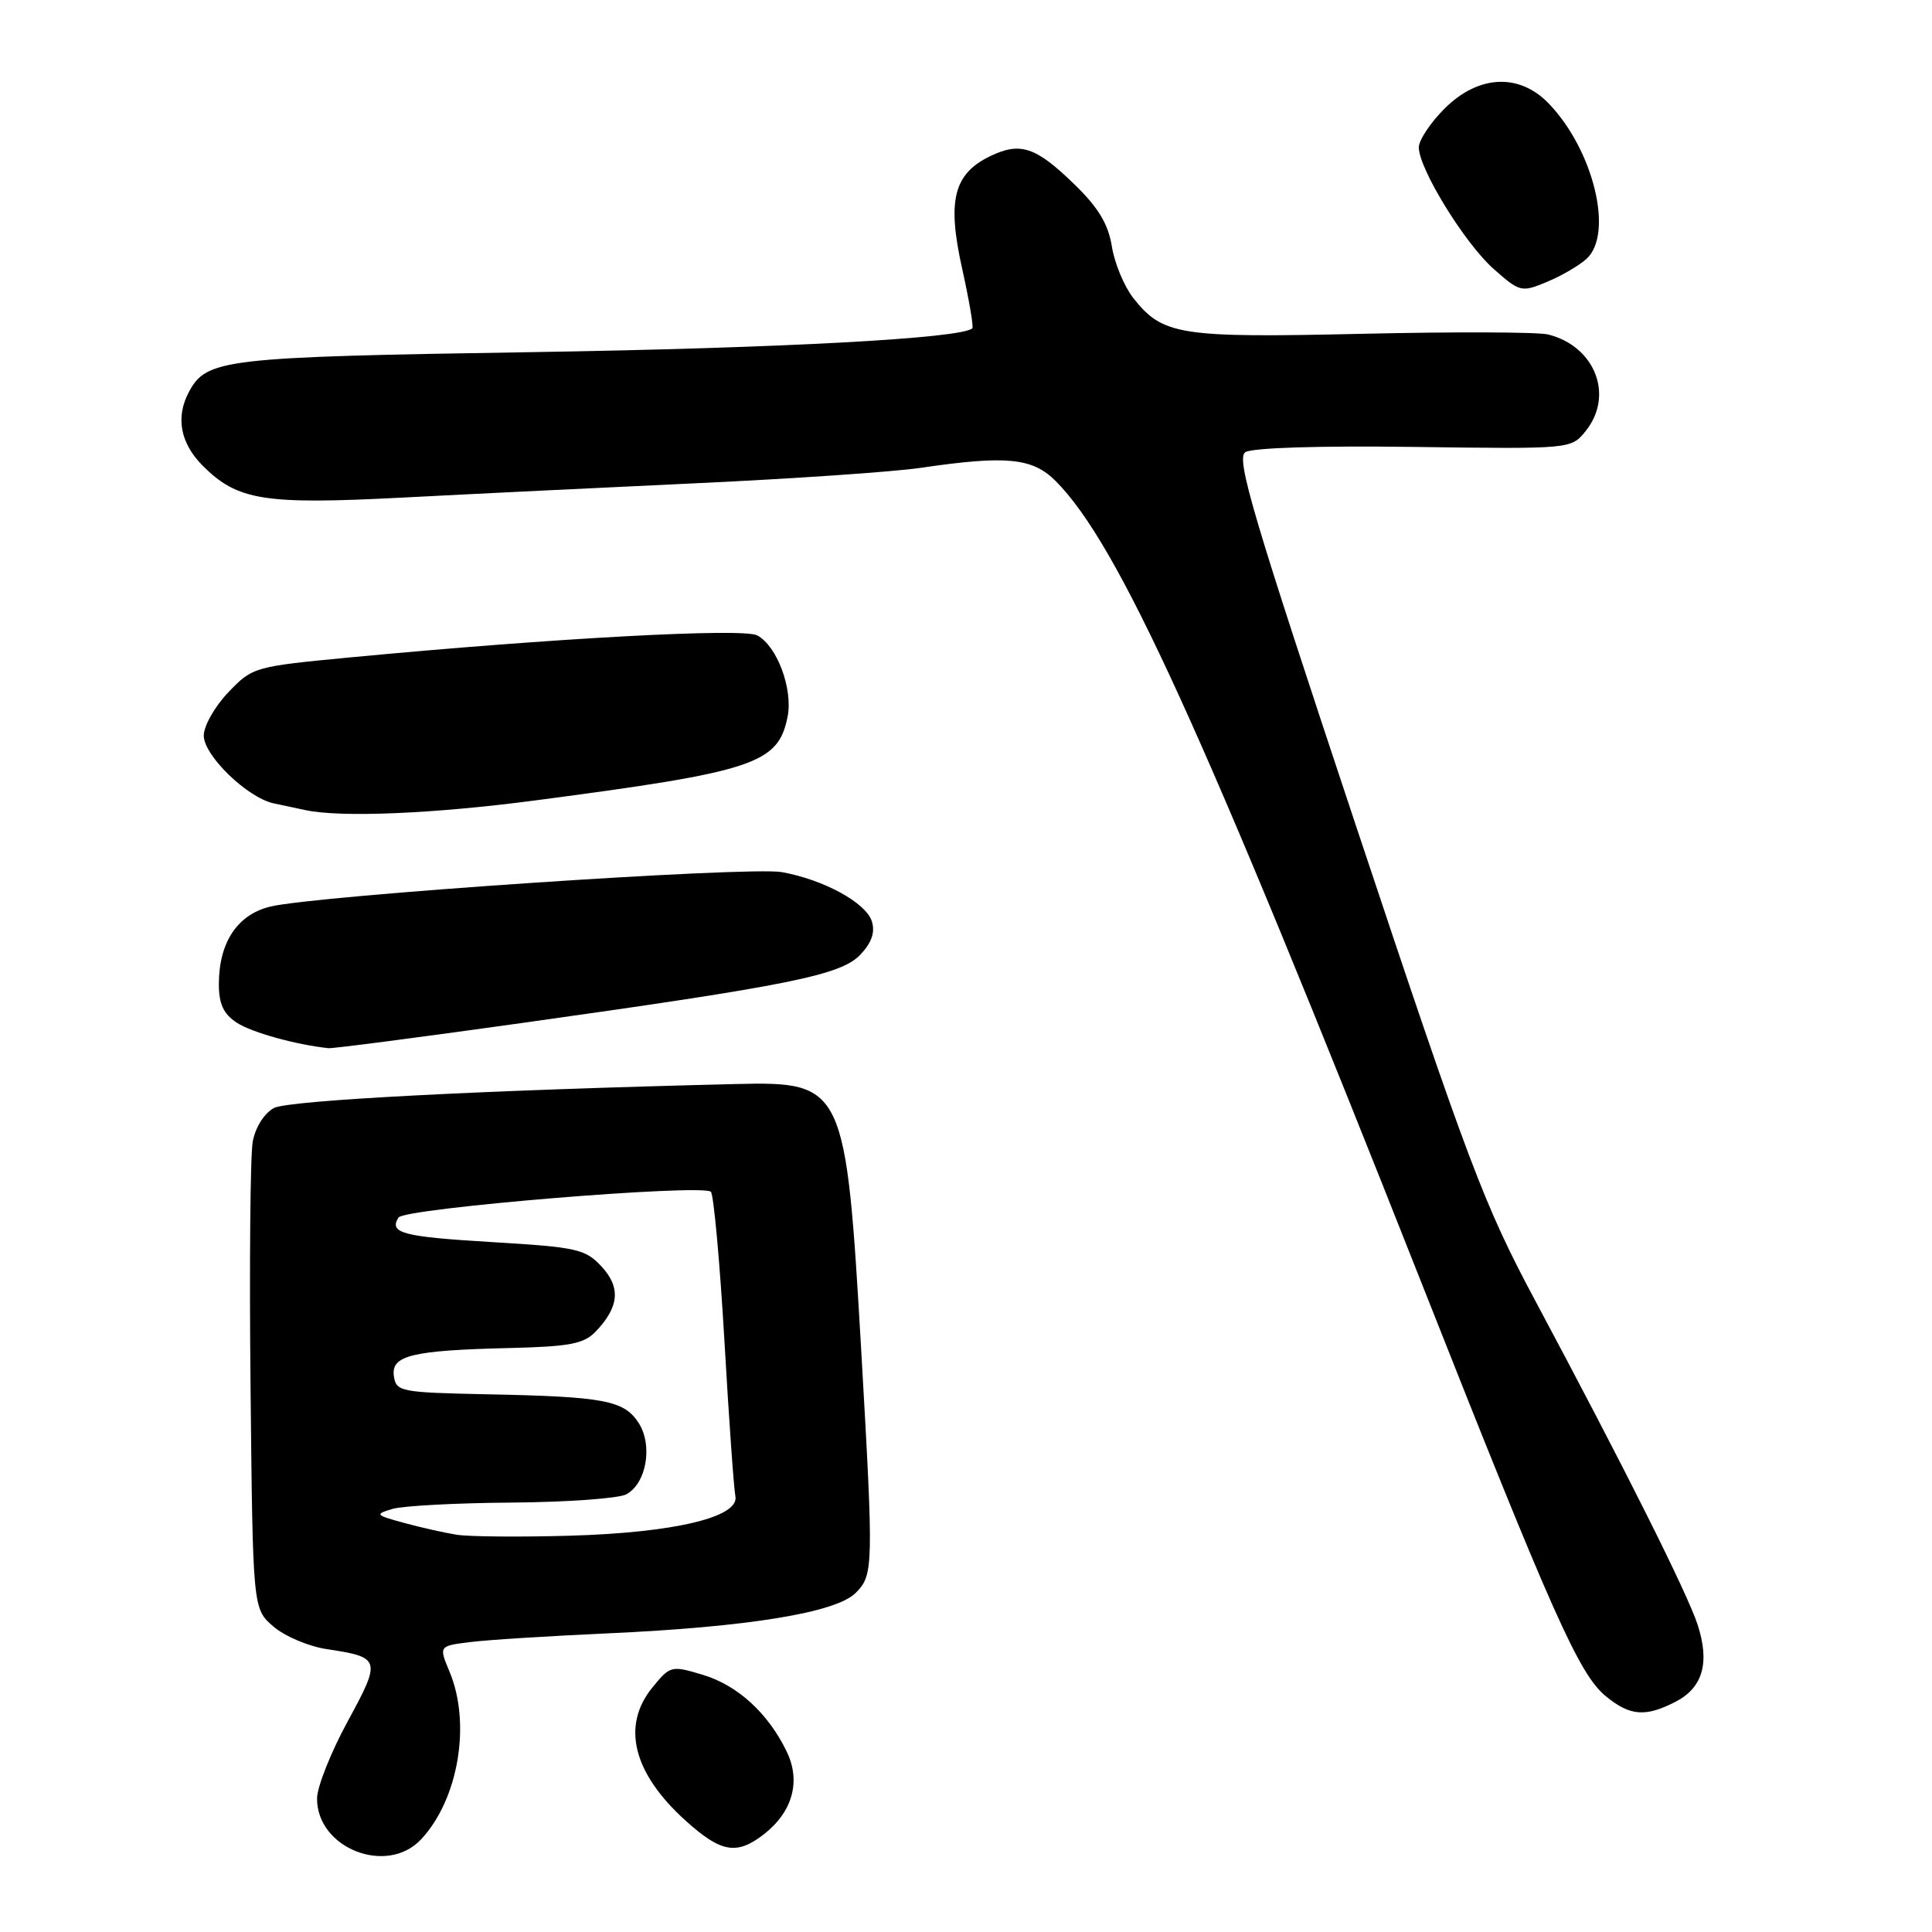 <?xml version="1.0" encoding="UTF-8" standalone="no"?>
<!DOCTYPE svg PUBLIC "-//W3C//DTD SVG 1.1//EN" "http://www.w3.org/Graphics/SVG/1.1/DTD/svg11.dtd" >
<svg xmlns="http://www.w3.org/2000/svg" xmlns:xlink="http://www.w3.org/1999/xlink" version="1.1" viewBox="0 0 256 256">
 <g >
 <path fill="currentColor"
d=" M 55.78 243.74 C 60.74 238.46 62.45 228.41 59.57 221.52 C 58.14 218.10 58.14 218.10 62.32 217.58 C 64.62 217.29 72.80 216.78 80.50 216.43 C 99.08 215.59 110.76 213.69 113.37 211.08 C 115.75 208.69 115.77 207.79 114.12 179.00 C 112.09 143.82 111.85 143.30 97.50 143.64 C 64.26 144.44 38.19 145.79 36.29 146.82 C 35.01 147.52 33.84 149.38 33.49 151.26 C 33.16 153.04 33.03 167.70 33.20 183.84 C 33.50 213.18 33.50 213.18 36.23 215.52 C 37.73 216.82 40.92 218.17 43.32 218.52 C 50.46 219.60 50.54 219.88 46.07 228.09 C 43.85 232.17 42.02 236.76 42.01 238.30 C 41.98 244.90 51.25 248.56 55.78 243.74 Z  M 101.27 243.01 C 105.04 240.04 106.14 236.00 104.24 232.09 C 101.79 227.01 97.73 223.30 93.12 221.92 C 88.96 220.67 88.81 220.71 86.47 223.57 C 82.30 228.66 83.86 234.94 90.85 241.25 C 95.56 245.50 97.64 245.85 101.27 243.01 Z  M 222.04 225.48 C 225.63 223.62 226.58 220.32 224.95 215.30 C 223.60 211.13 215.12 194.21 203.51 172.50 C 196.65 159.69 194.64 154.36 179.77 109.71 C 166.00 68.33 163.75 60.76 165.01 59.92 C 165.91 59.33 174.77 59.05 187.34 59.22 C 208.17 59.50 208.17 59.50 210.09 57.14 C 213.91 52.43 211.38 45.89 205.14 44.32 C 203.82 43.99 192.74 43.95 180.51 44.23 C 156.27 44.78 154.06 44.44 150.15 39.47 C 148.96 37.94 147.68 34.88 147.33 32.66 C 146.85 29.69 145.54 27.51 142.38 24.44 C 137.25 19.45 135.20 18.76 131.19 20.70 C 126.36 23.04 125.48 26.57 127.48 35.55 C 128.41 39.74 129.02 43.31 128.84 43.50 C 127.50 44.84 103.56 46.13 70.50 46.66 C 29.55 47.30 27.38 47.56 25.03 51.94 C 23.24 55.29 23.89 58.73 26.87 61.72 C 31.47 66.32 34.98 66.88 53.20 65.94 C 62.16 65.47 79.85 64.61 92.50 64.02 C 105.15 63.43 118.42 62.52 122.00 61.99 C 133.39 60.32 136.81 60.66 139.89 63.75 C 148.16 72.05 159.34 96.56 188.36 170.00 C 205.77 214.07 209.23 221.83 212.77 224.75 C 215.98 227.39 218.04 227.55 222.04 225.48 Z  M 69.03 135.57 C 104.81 130.56 111.45 129.21 114.03 126.47 C 115.51 124.89 115.98 123.51 115.52 122.07 C 114.74 119.62 109.17 116.57 103.60 115.56 C 99.27 114.77 41.67 118.66 35.76 120.14 C 31.42 121.22 29.00 124.91 29.00 130.43 C 29.00 133.03 29.62 134.36 31.37 135.51 C 33.34 136.80 39.19 138.43 43.53 138.89 C 44.09 138.95 55.57 137.46 69.03 135.57 Z  M 71.00 106.05 C 100.01 102.24 103.11 101.21 104.36 94.97 C 105.09 91.29 102.96 85.58 100.33 84.19 C 98.47 83.19 73.24 84.56 46.50 87.10 C 33.67 88.32 33.46 88.38 30.25 91.74 C 28.46 93.61 27.00 96.19 27.00 97.47 C 27.00 100.11 32.77 105.70 36.27 106.45 C 37.50 106.71 39.40 107.11 40.50 107.35 C 45.23 108.35 57.52 107.83 71.00 106.05 Z  M 210.21 34.31 C 213.85 31.02 211.18 19.95 205.25 13.75 C 201.33 9.65 195.90 9.90 191.40 14.40 C 189.53 16.27 188.00 18.58 188.00 19.53 C 188.00 22.36 194.10 32.27 197.93 35.65 C 201.39 38.70 201.60 38.76 204.96 37.36 C 206.87 36.57 209.23 35.20 210.21 34.31 Z  M 60.50 203.36 C 58.85 203.09 55.70 202.39 53.50 201.78 C 49.72 200.75 49.64 200.65 52.00 199.94 C 53.38 199.53 60.49 199.15 67.82 199.10 C 75.14 199.04 81.97 198.55 82.98 198.01 C 85.67 196.57 86.54 191.47 84.60 188.51 C 82.66 185.55 80.04 185.06 64.50 184.75 C 53.06 184.51 52.49 184.40 52.19 182.34 C 51.80 179.60 54.57 178.93 67.52 178.62 C 75.47 178.43 77.36 178.07 78.92 176.45 C 82.05 173.19 82.28 170.60 79.71 167.82 C 77.57 165.51 76.44 165.26 65.44 164.60 C 53.35 163.88 51.51 163.41 52.80 161.33 C 53.56 160.10 92.94 156.85 94.19 157.91 C 94.56 158.24 95.37 167.05 95.98 177.50 C 96.58 187.95 97.24 197.28 97.44 198.24 C 98.03 201.02 89.39 203.09 75.50 203.49 C 68.90 203.68 62.15 203.62 60.50 203.36 Z "/>
</g>
</svg>